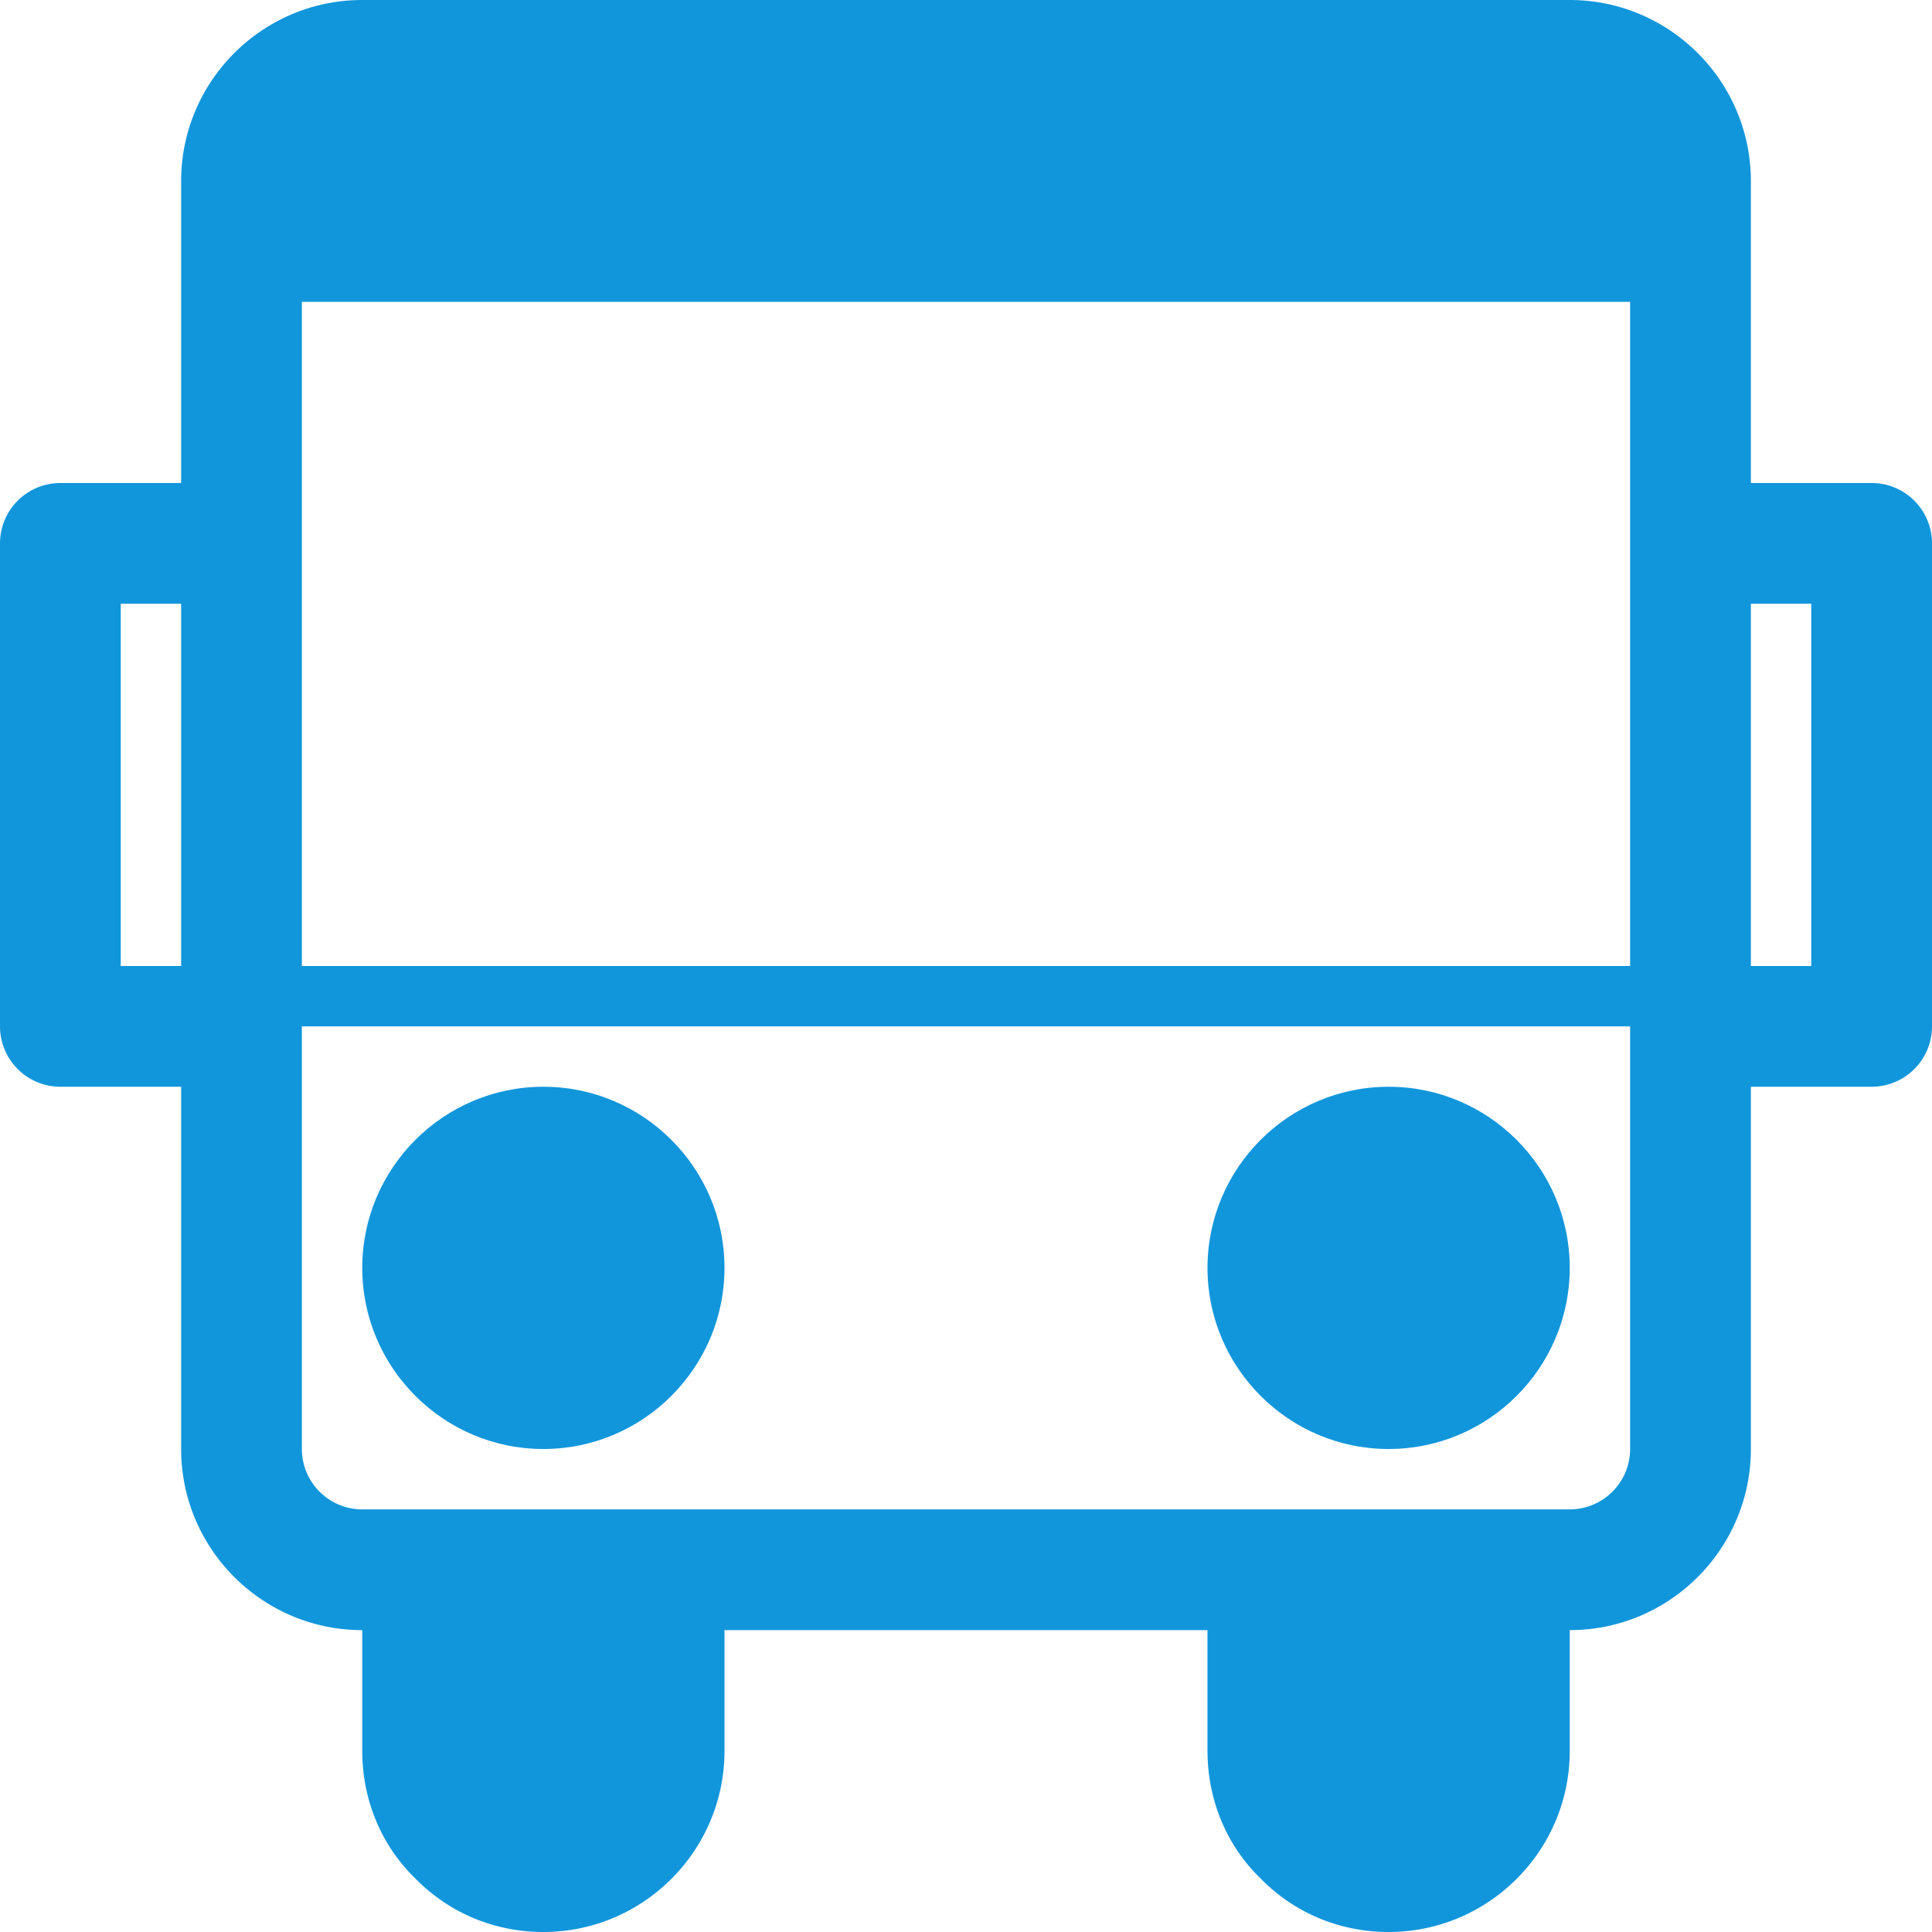 <?xml version="1.0" standalone="no"?><!DOCTYPE svg PUBLIC "-//W3C//DTD SVG 1.1//EN" "http://www.w3.org/Graphics/SVG/1.1/DTD/svg11.dtd"><svg t="1677526953117" class="icon" viewBox="0 0 1024 1024" version="1.1" xmlns="http://www.w3.org/2000/svg" p-id="2895" xmlns:xlink="http://www.w3.org/1999/xlink" width="200" height="200"><path d="M896 144H128V96c0-35.2 28.8-64 64-64h640c35.2 0 64 28.8 64 64v48zM352 832v96c0 35.2-28.8 64-64 64-17.6 0-33.6-7.04-45.12-18.88C231.04 961.6 224 945.6 224 928v-96h128zM800 832v96c0 35.2-28.8 64-64 64-17.6 0-33.6-7.04-45.12-18.88-11.84-11.52-18.88-27.52-18.88-45.12v-96h128z" fill="#1296db" p-id="2896"></path><path d="M736 672m-80 0a80 80 0 1 0 160 0 80 80 0 1 0-160 0Z" fill="#1296db" p-id="2897"></path><path d="M288 672m-80 0a80 80 0 1 0 160 0 80 80 0 1 0-160 0Z" fill="#1296db" p-id="2898"></path><path d="M992 256h-64V96c0-52.928-43.072-96-96-96H192C139.072 0 96 43.072 96 96v160H32a32 32 0 0 0-32 32v256a32 32 0 0 0 32 32h64v192c0 52.928 43.072 96 96 96v64c0 25.952 10.112 50.112 27.968 67.456 17.92 18.4 42.08 28.544 68.032 28.544 52.928 0 96-43.072 96-96v-64h256v64c0 25.952 10.112 50.112 27.968 67.456 17.92 18.4 42.08 28.544 68.032 28.544 52.928 0 96-43.072 96-96v-64c52.928 0 96-43.072 96-96v-192h64a32 32 0 0 0 32-32V288a32 32 0 0 0-32-32zM96 512H64v-192h32v192z m224 416c0 17.632-14.336 32-32 32a31.296 31.296 0 0 1-22.816-9.792A30.752 30.752 0 0 1 256 928v-64h64v64z m448 0c0 17.632-14.336 32-32 32a31.296 31.296 0 0 1-22.816-9.792A30.752 30.752 0 0 1 704 928v-64h64v64z m96-160c0 17.632-14.336 32-32 32H192c-17.664 0-32-14.368-32-32v-224h704v224z m0-256H160V160h704v352z m0-384H160V96c0-17.632 14.336-32 32-32h640c17.664 0 32 14.368 32 32v32z m96 384h-32v-192h32v192z" fill="#1296db" p-id="2899"></path><path d="M288 768c52.928 0 96-43.072 96-96s-43.072-96-96-96-96 43.072-96 96 43.072 96 96 96z m0-160c35.296 0 64 28.704 64 64s-28.704 64-64 64-64-28.704-64-64 28.704-64 64-64zM736 768c52.928 0 96-43.072 96-96s-43.072-96-96-96-96 43.072-96 96 43.072 96 96 96z m0-160c35.296 0 64 28.704 64 64s-28.704 64-64 64-64-28.704-64-64 28.704-64 64-64z" fill="#1296db" p-id="2900"></path></svg>